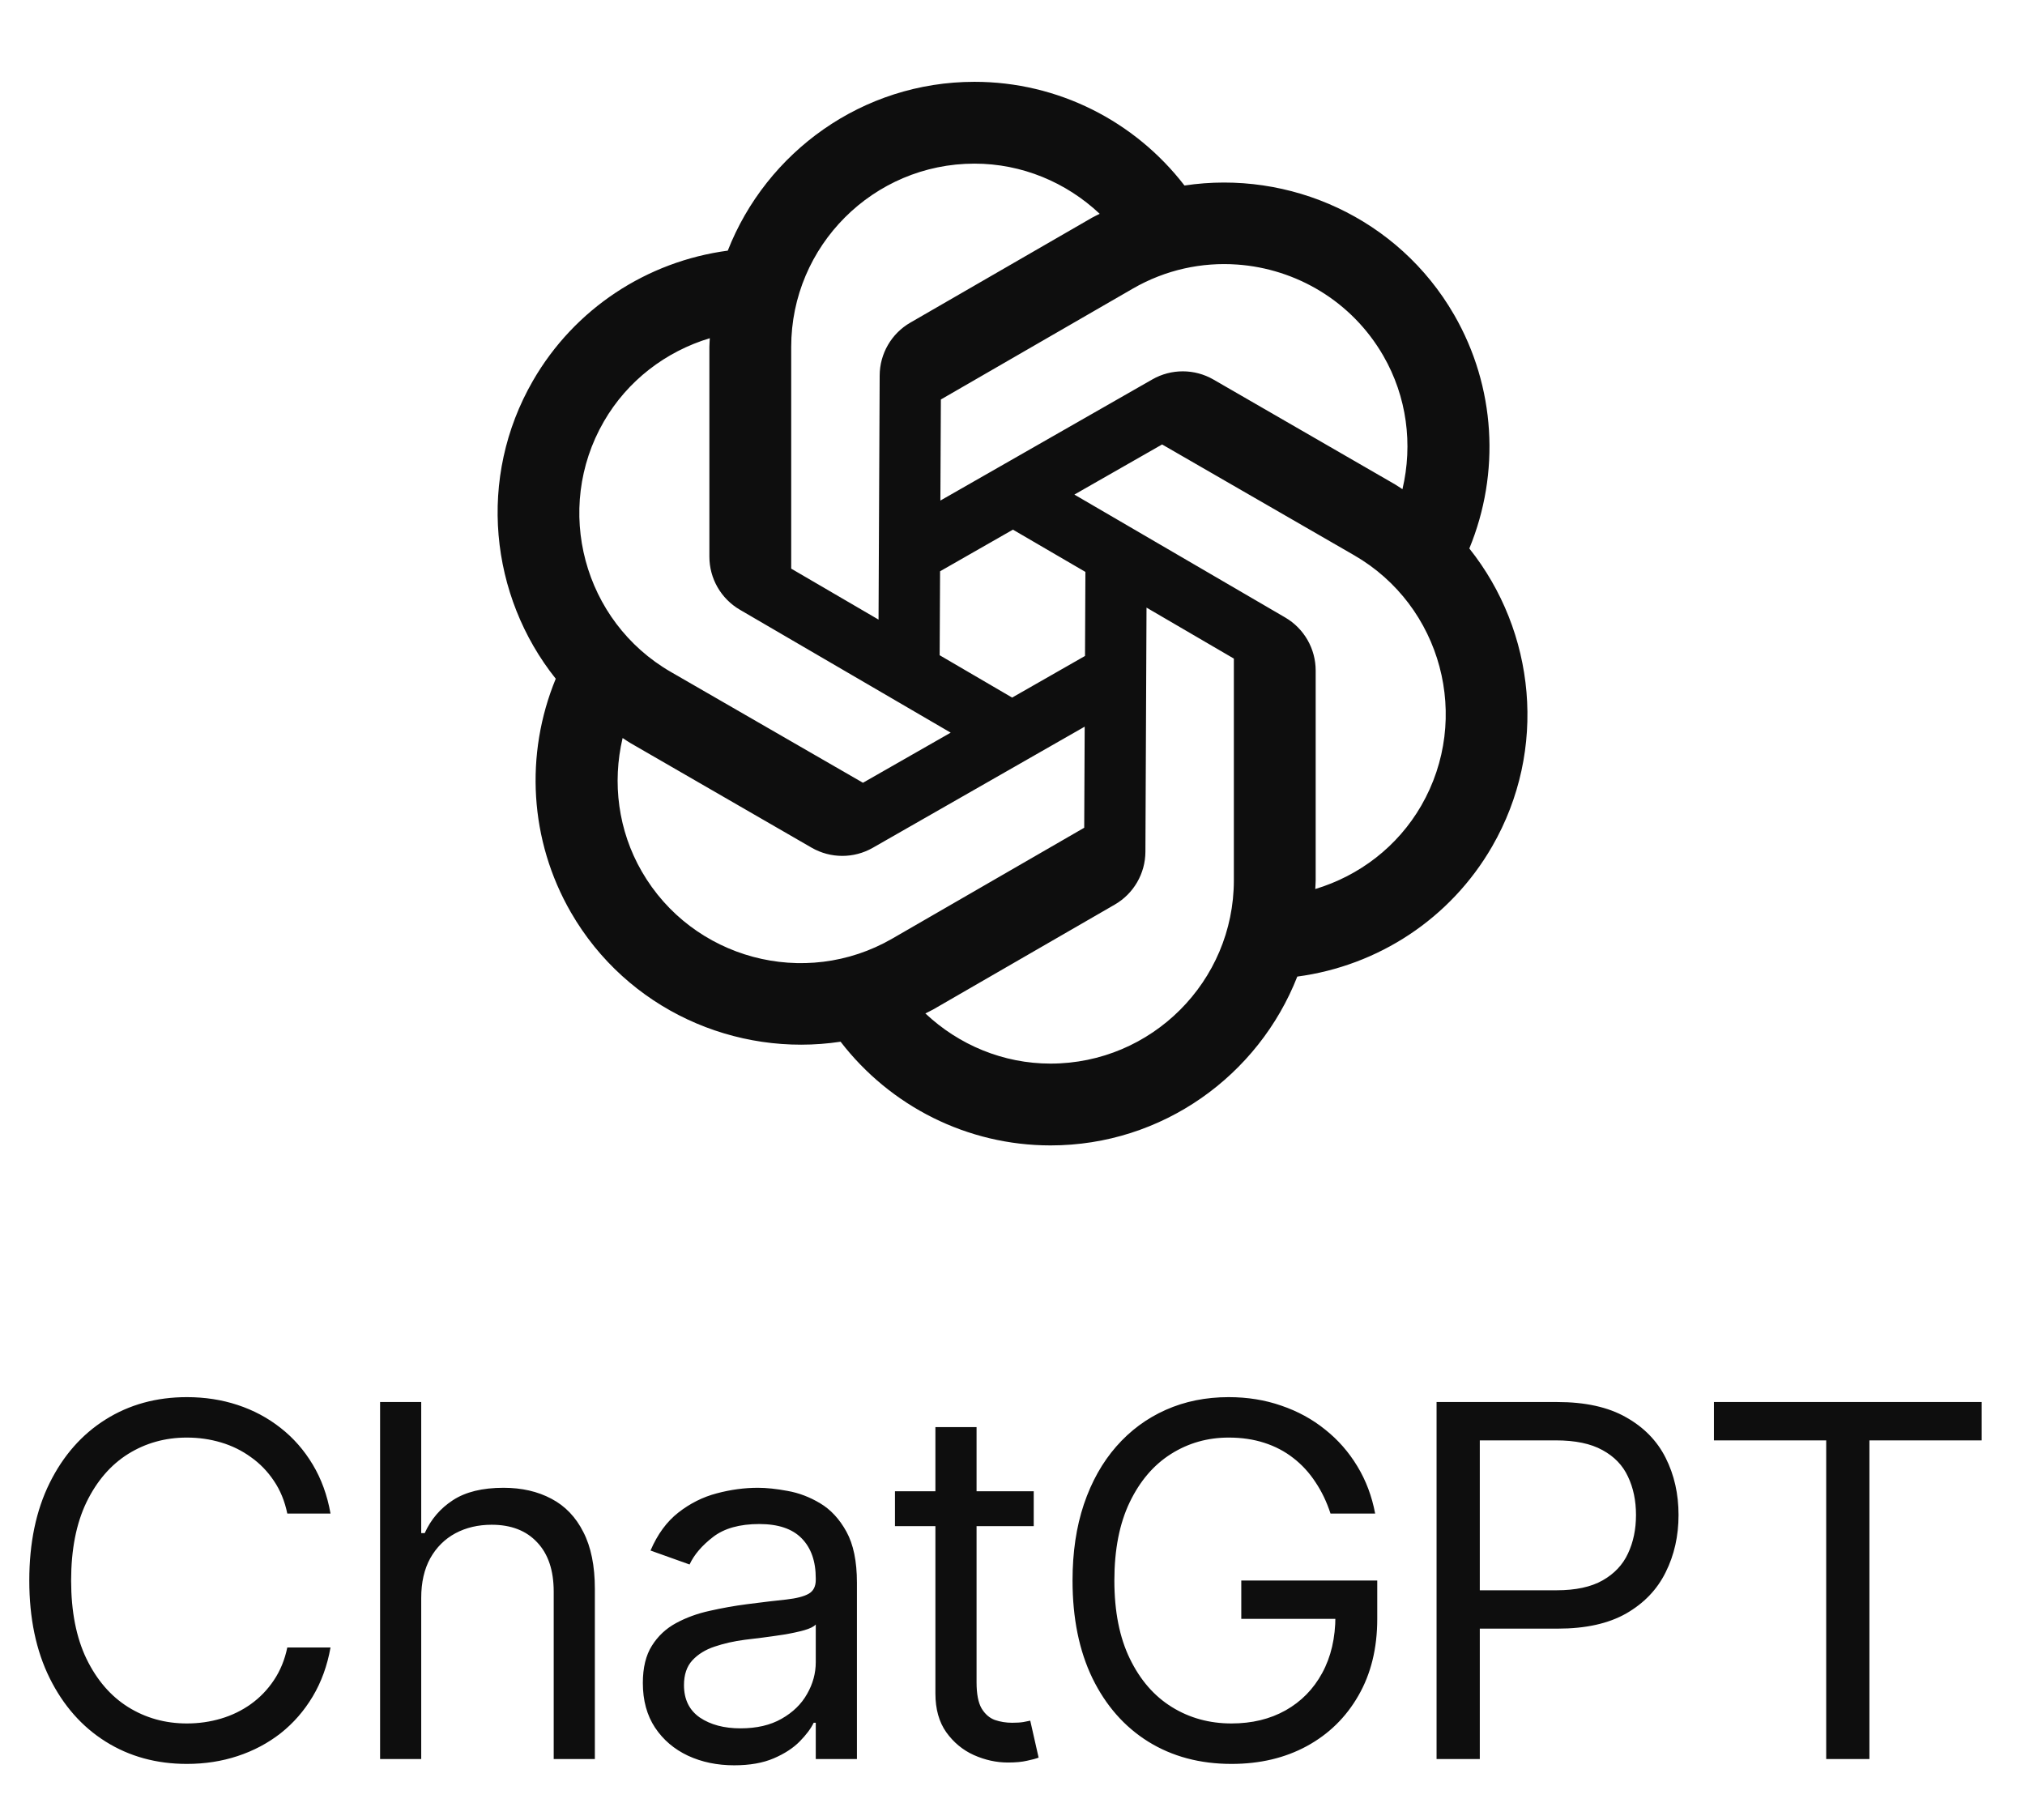 <svg width="99" height="89" viewBox="0 0 99 89" fill="none" xmlns="http://www.w3.org/2000/svg">
<path d="M47.642 4C42.163 4 37.471 7.433 35.58 12.254C31.624 12.782 28.09 15.089 26.056 18.613C23.317 23.358 23.941 29.136 27.17 33.184C25.651 36.872 25.88 41.087 27.912 44.609C30.652 49.356 35.974 51.704 41.095 50.93C43.531 54.09 47.294 56 51.361 56C56.84 56 61.533 52.568 63.423 47.746C67.379 47.218 70.913 44.911 72.947 41.387C75.686 36.642 75.062 30.864 71.834 26.816C73.353 23.128 73.123 18.913 71.091 15.391C68.351 10.644 63.03 8.296 57.908 9.07C55.473 5.91 51.71 4 47.642 4ZM47.642 8C49.955 8 52.123 8.909 53.763 10.453C53.638 10.52 53.508 10.573 53.385 10.645L44.506 15.773C43.582 16.305 43.01 17.291 43.006 18.359L42.951 30.293L38.681 27.801V16.961C38.681 12.021 42.702 8 47.642 8ZM60.486 12.934C63.356 13.138 66.083 14.717 67.627 17.391C68.783 19.392 69.081 21.726 68.564 23.918C68.442 23.842 68.33 23.756 68.205 23.684L59.322 18.555C58.398 18.023 57.26 18.021 56.334 18.551L45.974 24.473L45.998 19.531L55.385 14.109C56.989 13.183 58.764 12.811 60.486 12.934ZM34.701 16.535C34.696 16.677 34.681 16.817 34.681 16.961V27.215C34.681 28.283 35.248 29.271 36.17 29.809L46.478 35.82L42.189 38.27L32.798 32.852C28.52 30.382 27.051 24.887 29.521 20.609C30.677 18.609 32.546 17.185 34.701 16.535ZM56.814 21.73L66.205 27.148C70.483 29.618 71.952 35.113 69.482 39.391C68.327 41.391 66.458 42.815 64.302 43.465C64.307 43.322 64.322 43.182 64.322 43.039V32.785C64.322 31.717 63.756 30.729 62.834 30.191L52.525 24.18L56.814 21.73ZM49.521 25.895L53.064 27.961L53.045 32.07L49.482 34.105L45.939 32.035L45.959 27.93L49.521 25.895ZM56.052 29.707L60.322 32.199V43.039C60.322 47.979 56.301 52 51.361 52C49.049 52 46.88 51.091 45.24 49.547C45.365 49.48 45.495 49.427 45.619 49.355L54.498 44.227C55.422 43.695 55.994 42.709 55.998 41.641L56.052 29.707ZM53.029 35.527L53.006 40.469L43.619 45.891C39.341 48.361 33.847 46.887 31.377 42.609C30.221 40.608 29.923 38.274 30.439 36.082C30.561 36.158 30.673 36.244 30.799 36.316L39.681 41.445C40.605 41.977 41.744 41.979 42.67 41.449L53.029 35.527Z" fill="#0E0E0E"/>
<path d="M16.159 74H14.046C13.921 73.392 13.702 72.858 13.389 72.398C13.082 71.938 12.707 71.551 12.264 71.239C11.827 70.921 11.341 70.682 10.807 70.523C10.273 70.364 9.716 70.284 9.136 70.284C8.08 70.284 7.122 70.551 6.264 71.085C5.412 71.619 4.733 72.406 4.227 73.446C3.727 74.486 3.477 75.761 3.477 77.273C3.477 78.784 3.727 80.06 4.227 81.099C4.733 82.139 5.412 82.926 6.264 83.46C7.122 83.994 8.08 84.261 9.136 84.261C9.716 84.261 10.273 84.182 10.807 84.023C11.341 83.864 11.827 83.628 12.264 83.315C12.707 82.997 13.082 82.608 13.389 82.148C13.702 81.682 13.921 81.148 14.046 80.546H16.159C16 81.438 15.71 82.236 15.29 82.94C14.869 83.645 14.347 84.244 13.722 84.739C13.097 85.227 12.395 85.599 11.617 85.855C10.844 86.111 10.017 86.239 9.136 86.239C7.648 86.239 6.324 85.875 5.165 85.148C4.006 84.421 3.094 83.386 2.429 82.046C1.764 80.704 1.432 79.114 1.432 77.273C1.432 75.432 1.764 73.841 2.429 72.5C3.094 71.159 4.006 70.125 5.165 69.398C6.324 68.671 7.648 68.307 9.136 68.307C10.017 68.307 10.844 68.435 11.617 68.69C12.395 68.946 13.097 69.321 13.722 69.815C14.347 70.304 14.869 70.901 15.29 71.605C15.71 72.304 16 73.102 16.159 74ZM20.593 78.125V86H18.582V68.546H20.593V74.954H20.764C21.07 74.278 21.531 73.742 22.144 73.344C22.764 72.94 23.587 72.739 24.616 72.739C25.508 72.739 26.289 72.918 26.96 73.276C27.63 73.628 28.15 74.171 28.519 74.903C28.894 75.631 29.082 76.557 29.082 77.682V86H27.07V77.818C27.07 76.778 26.801 75.974 26.261 75.406C25.727 74.832 24.985 74.546 24.036 74.546C23.377 74.546 22.786 74.685 22.264 74.963C21.747 75.242 21.337 75.648 21.036 76.182C20.741 76.716 20.593 77.364 20.593 78.125ZM35.894 86.307C35.064 86.307 34.311 86.151 33.635 85.838C32.959 85.52 32.422 85.062 32.025 84.466C31.627 83.864 31.428 83.136 31.428 82.284C31.428 81.534 31.576 80.926 31.871 80.46C32.166 79.989 32.561 79.619 33.056 79.352C33.55 79.085 34.096 78.886 34.692 78.756C35.294 78.619 35.9 78.511 36.507 78.432C37.303 78.329 37.948 78.253 38.442 78.202C38.942 78.145 39.306 78.051 39.533 77.921C39.766 77.79 39.882 77.562 39.882 77.239V77.171C39.882 76.329 39.652 75.676 39.192 75.21C38.738 74.744 38.047 74.511 37.121 74.511C36.161 74.511 35.408 74.722 34.863 75.142C34.317 75.562 33.934 76.011 33.712 76.489L31.803 75.807C32.144 75.011 32.598 74.392 33.166 73.949C33.74 73.5 34.365 73.188 35.041 73.011C35.723 72.829 36.394 72.739 37.053 72.739C37.473 72.739 37.956 72.79 38.502 72.892C39.053 72.989 39.584 73.19 40.096 73.497C40.613 73.804 41.041 74.267 41.382 74.886C41.723 75.506 41.894 76.335 41.894 77.375V86H39.882V84.227H39.78C39.644 84.511 39.416 84.815 39.098 85.139C38.78 85.463 38.357 85.739 37.828 85.966C37.3 86.193 36.655 86.307 35.894 86.307ZM36.201 84.5C36.996 84.5 37.666 84.344 38.212 84.031C38.763 83.719 39.178 83.315 39.456 82.821C39.74 82.327 39.882 81.807 39.882 81.261V79.421C39.797 79.523 39.61 79.617 39.32 79.702C39.036 79.781 38.706 79.852 38.331 79.915C37.962 79.972 37.601 80.023 37.249 80.068C36.902 80.108 36.621 80.142 36.405 80.171C35.882 80.239 35.394 80.349 34.939 80.503C34.49 80.651 34.127 80.875 33.848 81.176C33.576 81.472 33.439 81.875 33.439 82.386C33.439 83.085 33.698 83.614 34.215 83.972C34.738 84.324 35.4 84.5 36.201 84.5ZM50.538 72.909V74.614H43.754V72.909H50.538ZM45.731 69.773H47.743V82.25C47.743 82.818 47.825 83.244 47.99 83.528C48.16 83.807 48.376 83.994 48.638 84.091C48.905 84.182 49.186 84.227 49.481 84.227C49.703 84.227 49.885 84.216 50.027 84.193C50.169 84.165 50.282 84.142 50.368 84.125L50.777 85.932C50.64 85.983 50.45 86.034 50.206 86.085C49.961 86.142 49.652 86.171 49.277 86.171C48.709 86.171 48.152 86.048 47.606 85.804C47.067 85.56 46.618 85.188 46.26 84.688C45.907 84.188 45.731 83.557 45.731 82.796V69.773ZM65.048 74C64.861 73.426 64.614 72.912 64.307 72.457C64.006 71.997 63.645 71.605 63.224 71.281C62.81 70.957 62.338 70.71 61.81 70.54C61.281 70.369 60.702 70.284 60.071 70.284C59.037 70.284 58.097 70.551 57.25 71.085C56.403 71.619 55.73 72.406 55.23 73.446C54.73 74.486 54.48 75.761 54.48 77.273C54.48 78.784 54.733 80.06 55.239 81.099C55.744 82.139 56.429 82.926 57.293 83.46C58.156 83.994 59.128 84.261 60.207 84.261C61.207 84.261 62.088 84.048 62.849 83.622C63.616 83.19 64.213 82.582 64.639 81.798C65.071 81.008 65.287 80.079 65.287 79.011L65.935 79.148H60.685V77.273H67.332V79.148C67.332 80.585 67.025 81.835 66.412 82.898C65.804 83.96 64.963 84.784 63.889 85.369C62.821 85.949 61.594 86.239 60.207 86.239C58.662 86.239 57.304 85.875 56.133 85.148C54.969 84.421 54.06 83.386 53.406 82.046C52.758 80.704 52.435 79.114 52.435 77.273C52.435 75.892 52.619 74.651 52.989 73.548C53.364 72.44 53.892 71.497 54.574 70.719C55.256 69.94 56.062 69.344 56.994 68.929C57.926 68.514 58.952 68.307 60.071 68.307C60.991 68.307 61.849 68.446 62.645 68.724C63.446 68.997 64.159 69.386 64.784 69.892C65.415 70.392 65.94 70.992 66.361 71.69C66.781 72.383 67.071 73.153 67.23 74H65.048ZM70.232 86V68.546H76.13C77.499 68.546 78.619 68.793 79.488 69.287C80.363 69.776 81.011 70.438 81.431 71.273C81.852 72.108 82.062 73.04 82.062 74.068C82.062 75.097 81.852 76.031 81.431 76.872C81.016 77.713 80.374 78.383 79.505 78.883C78.636 79.378 77.522 79.625 76.164 79.625H71.937V77.75H76.096C77.034 77.75 77.786 77.588 78.355 77.264C78.923 76.94 79.335 76.503 79.59 75.952C79.852 75.395 79.982 74.767 79.982 74.068C79.982 73.369 79.852 72.744 79.59 72.193C79.335 71.642 78.92 71.21 78.346 70.898C77.772 70.579 77.011 70.421 76.062 70.421H72.346V86H70.232ZM83.792 70.421V68.546H96.883V70.421H91.394V86H89.281V70.421H83.792Z" fill="#0E0E0E"/>
</svg>

